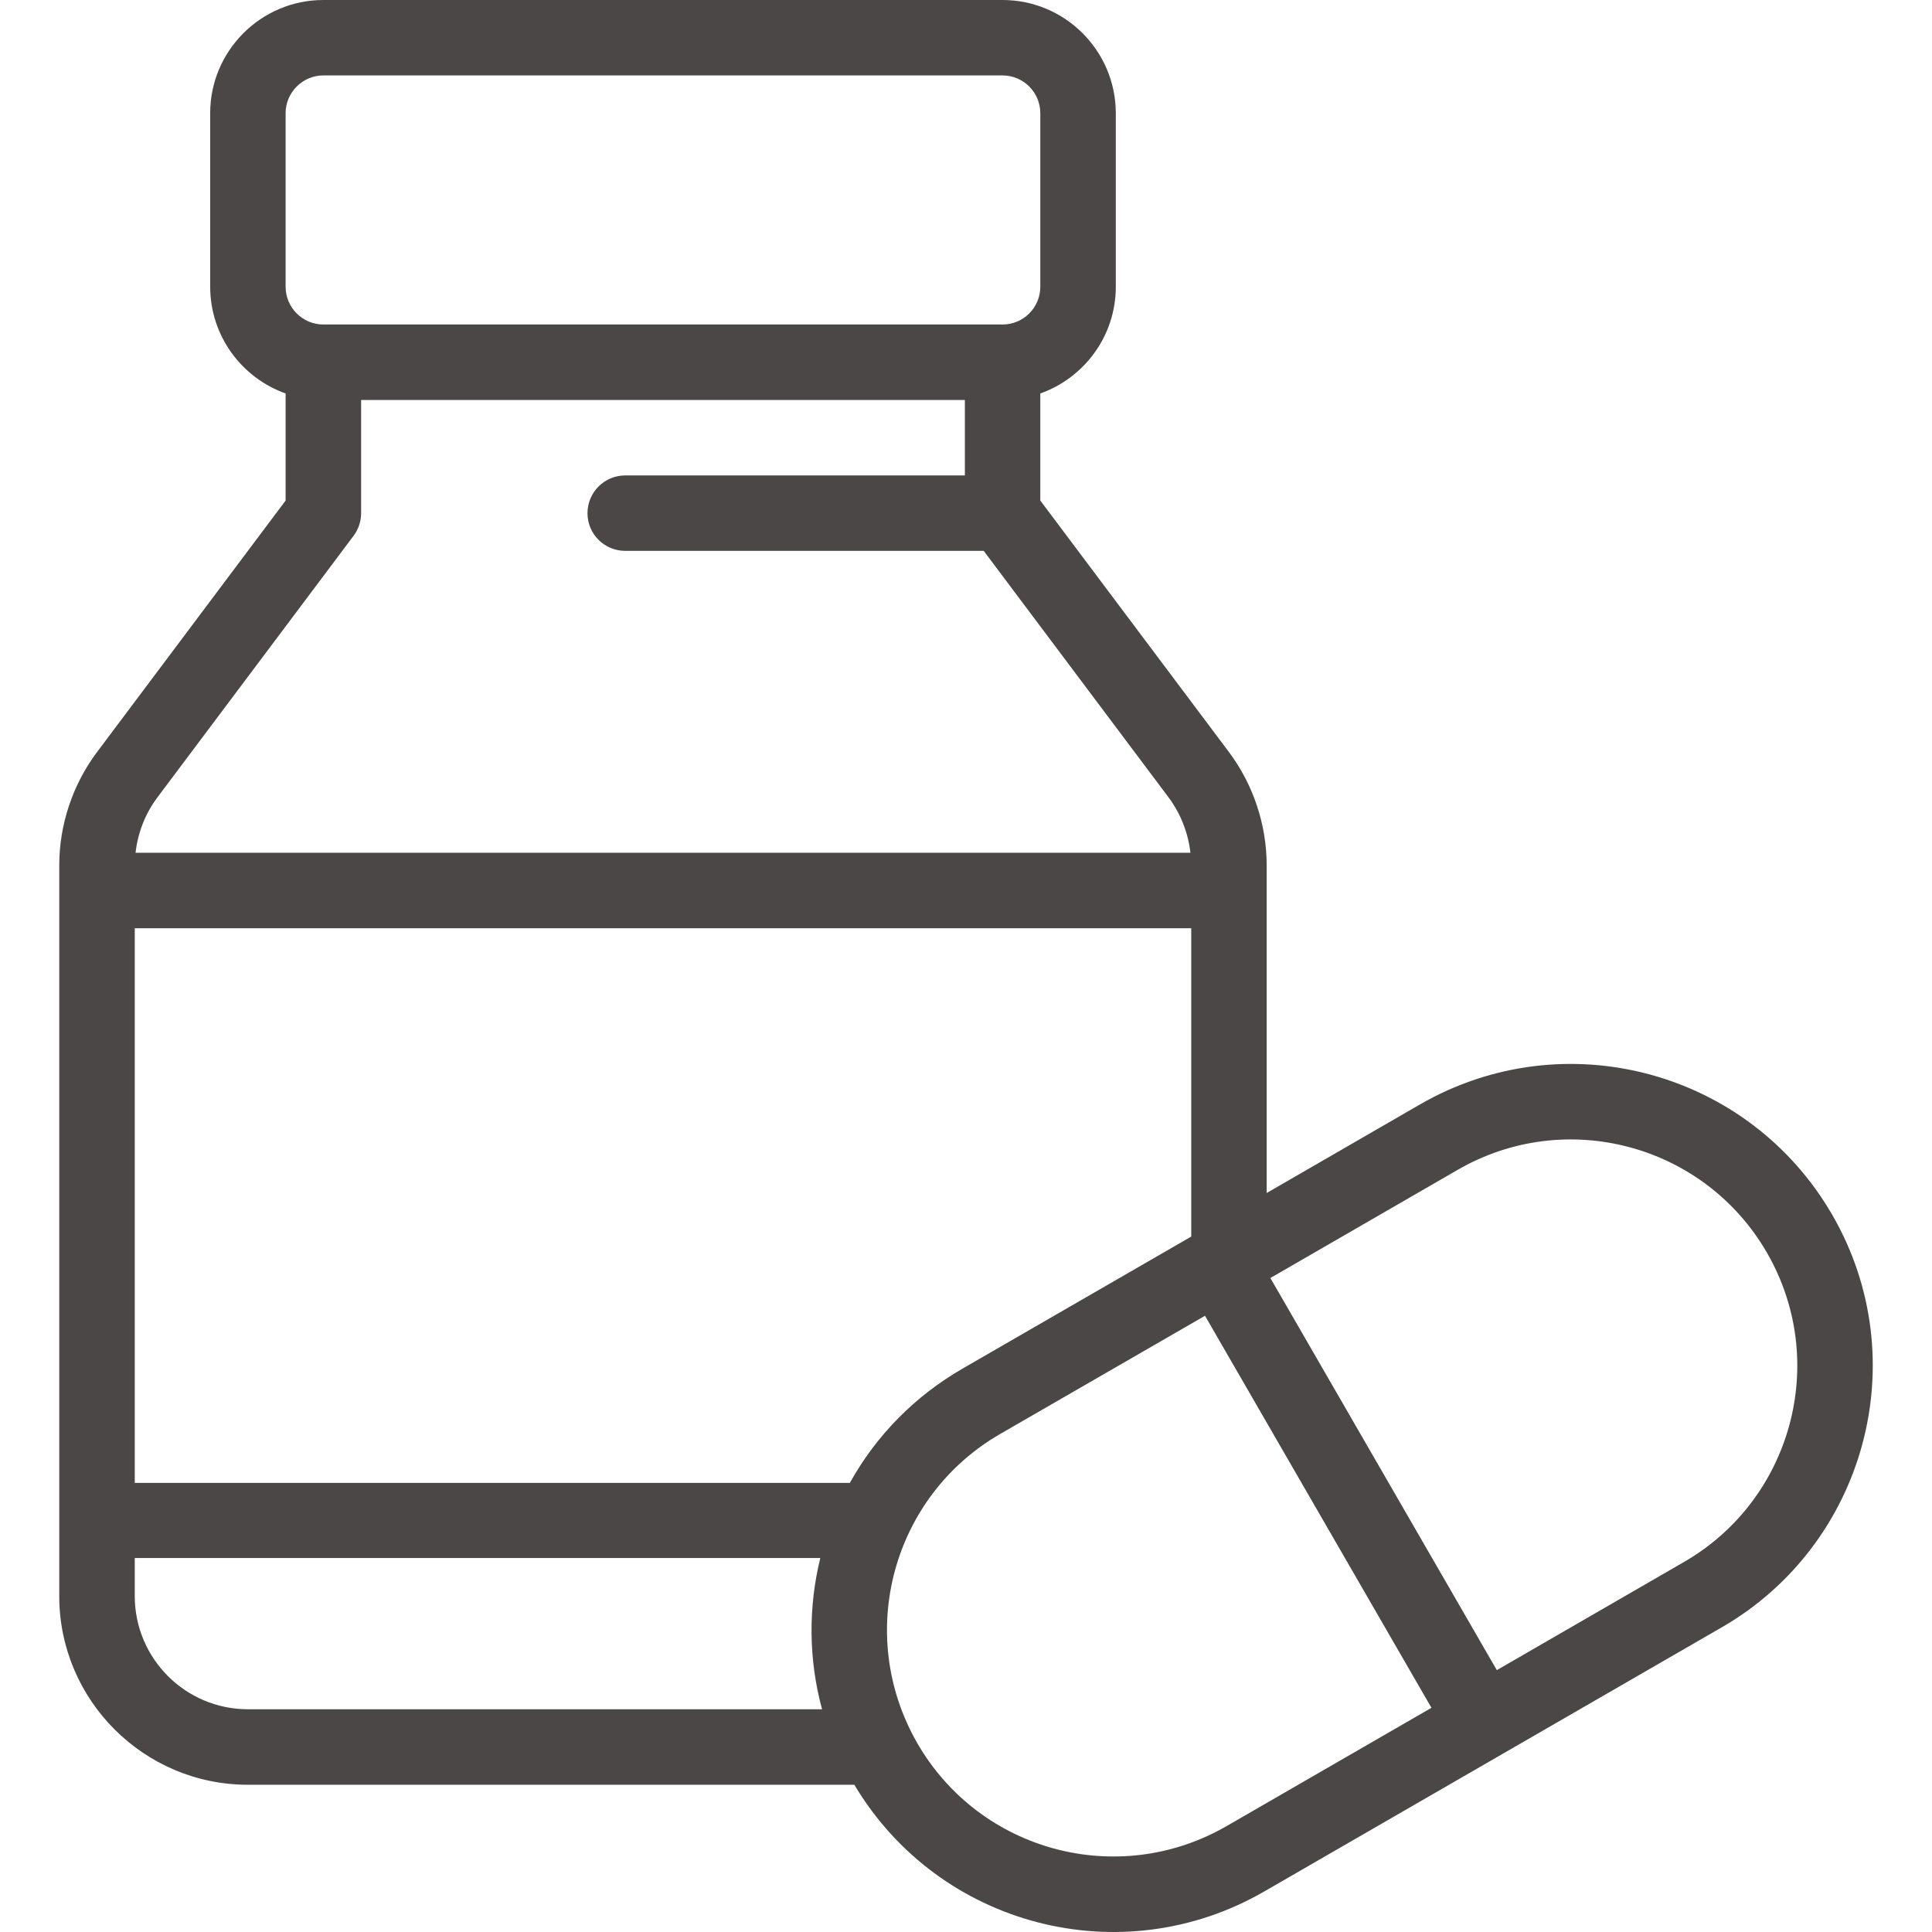 <svg width="24" height="24" viewBox="0 0 24 24" fill="none" xmlns="http://www.w3.org/2000/svg">
<path d="M22.762 15.093C21.725 13.298 19.434 12.684 17.639 13.72L15.735 14.82V10.749C15.735 10.246 15.569 9.747 15.267 9.343L12.923 6.218V4.888C13.469 4.694 13.861 4.173 13.861 3.562V1.406C13.86 0.631 13.23 0 12.454 0H4.017C3.242 0 2.611 0.631 2.611 1.406V3.562C2.611 4.173 3.003 4.694 3.548 4.888V6.218L1.205 9.343C0.902 9.747 0.736 10.246 0.736 10.749V19.827C0.736 21.119 1.787 22.171 3.08 22.171H10.613C11.664 23.933 13.93 24.522 15.706 23.496L21.389 20.215C23.168 19.188 23.803 16.898 22.762 15.093ZM3.548 1.406C3.548 1.148 3.759 0.937 4.017 0.937H12.454C12.713 0.937 12.923 1.148 12.923 1.406V3.562C12.923 3.821 12.713 4.031 12.454 4.031H4.017C3.759 4.031 3.548 3.821 3.548 3.562V1.406H3.548ZM1.955 9.906L4.392 6.656C4.453 6.575 4.486 6.476 4.486 6.375V4.969H11.986V5.906H7.767C7.508 5.906 7.298 6.116 7.298 6.375C7.298 6.634 7.508 6.843 7.767 6.843H12.22L14.516 9.905C14.666 10.106 14.76 10.346 14.788 10.593H1.684C1.712 10.345 1.805 10.106 1.955 9.906ZM3.08 21.233C2.304 21.233 1.674 20.602 1.674 19.827V19.354H10.19C10.041 19.962 10.042 20.611 10.212 21.233H3.08V21.233ZM10.557 18.421H1.674V11.531H14.798V15.361L11.956 17.002C11.364 17.344 10.885 17.831 10.557 18.421ZM15.238 22.684C13.892 23.461 12.174 23.002 11.396 21.656C10.615 20.297 11.088 18.585 12.425 17.813L14.969 16.345L17.782 21.215L15.238 22.684ZM20.92 19.403L18.594 20.747L15.781 15.876L18.108 14.532C19.454 13.755 21.172 14.216 21.95 15.562C22.73 16.915 22.256 18.632 20.92 19.403Z" fill="#4B4747"/>
</svg>
